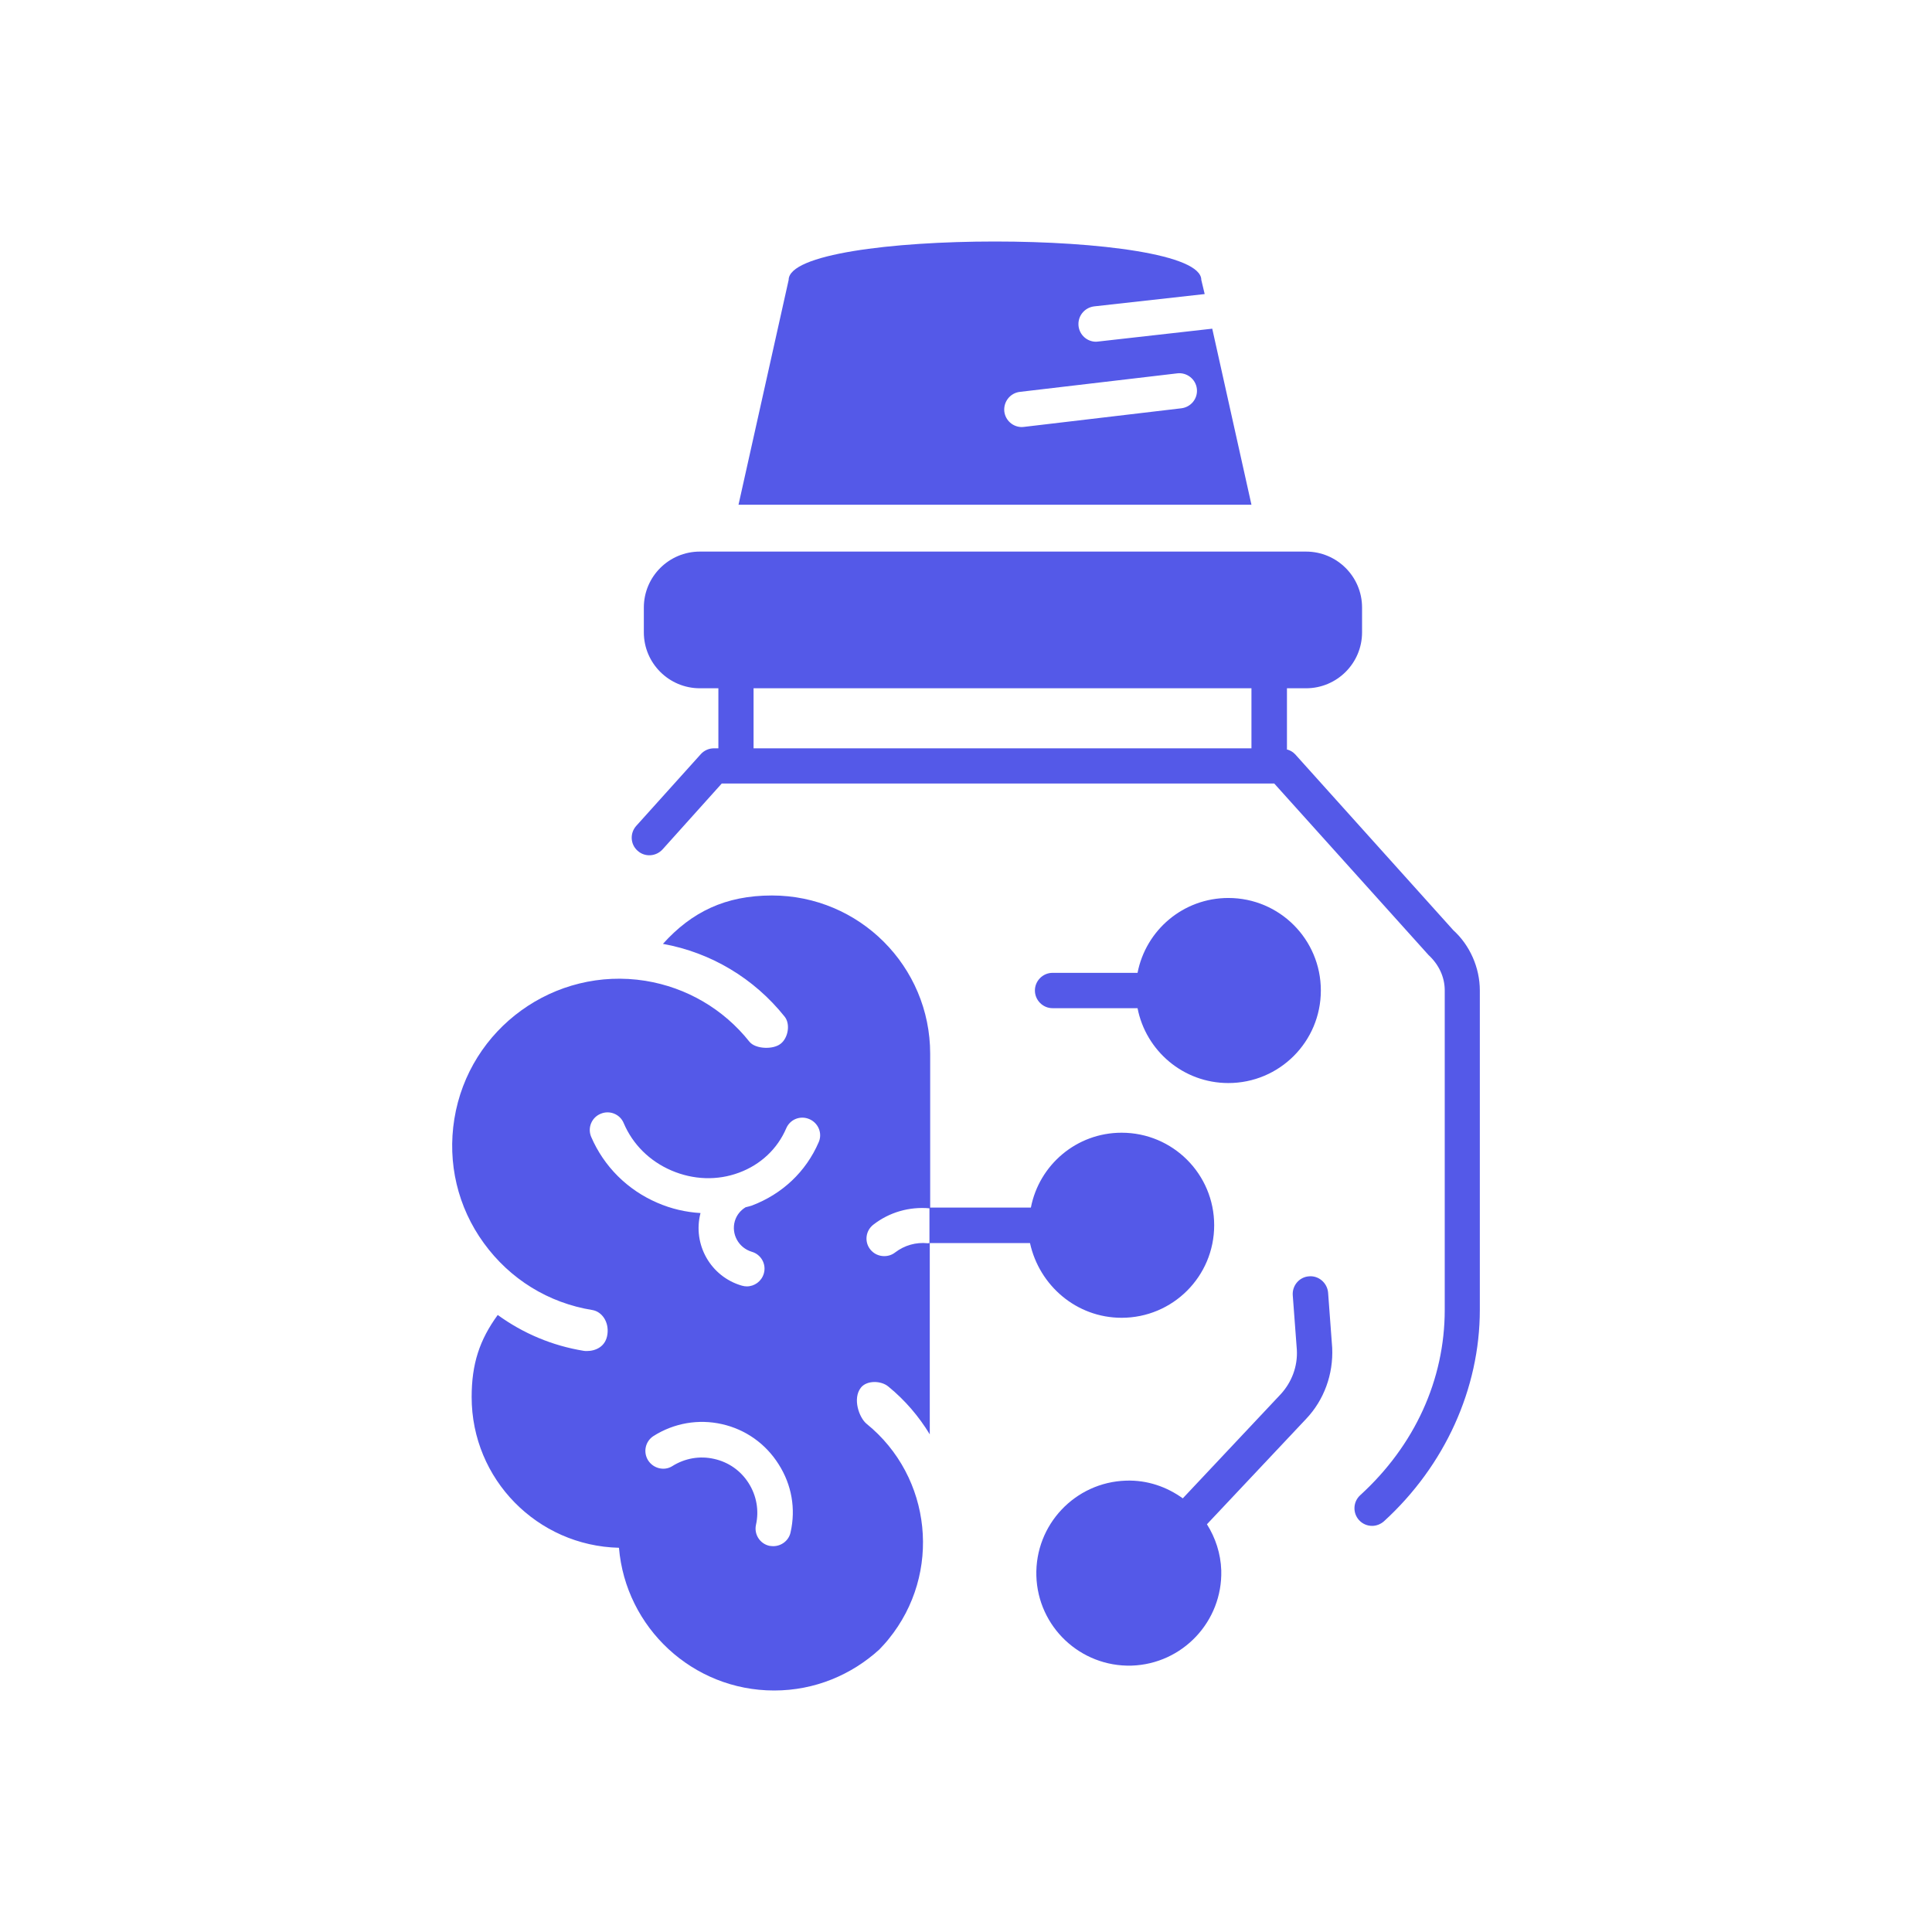 <svg width="24" height="24" viewBox="0 0 24 24" fill="none" xmlns="http://www.w3.org/2000/svg">
<rect width="24" height="24" fill="white"/>
<path d="M14.131 12.524C14.234 13.053 14.699 13.454 15.259 13.454C15.893 13.454 16.408 12.941 16.408 12.304C16.408 11.67 15.895 11.155 15.259 11.155C14.699 11.155 14.234 11.554 14.131 12.085H13.075C12.955 12.085 12.856 12.184 12.856 12.304C12.856 12.425 12.955 12.524 13.075 12.524H14.131Z" fill="#5459E8"/>
<path d="M15.059 4.083L13.639 4.243C13.63 4.243 13.622 4.245 13.615 4.245C13.505 4.245 13.411 4.162 13.398 4.05C13.385 3.929 13.47 3.822 13.591 3.806L14.965 3.653L14.923 3.477C14.923 2.841 9.797 2.841 9.797 3.477L9.174 6.27H15.546L15.059 4.083ZM14.675 5.072L12.72 5.303C12.711 5.303 12.702 5.305 12.694 5.305C12.584 5.305 12.49 5.224 12.476 5.112C12.463 4.991 12.549 4.882 12.669 4.868L14.624 4.638C14.743 4.623 14.855 4.71 14.868 4.831C14.881 4.95 14.796 5.057 14.675 5.072Z" fill="#5459E8"/>
<path d="M13.933 16.37C14.568 16.37 15.083 15.857 15.083 15.22C15.083 14.586 14.57 14.071 13.933 14.071C13.374 14.071 12.909 14.47 12.806 15.001H11.555V13.09C11.555 12.004 10.675 11.124 9.589 11.124C9.012 11.124 8.593 11.328 8.235 11.725C8.832 11.833 9.367 12.153 9.747 12.629C9.821 12.721 9.791 12.895 9.696 12.967C9.604 13.04 9.385 13.033 9.31 12.941C8.988 12.535 8.529 12.267 8.018 12.184C6.89 12.004 5.826 12.772 5.644 13.9C5.556 14.446 5.685 14.995 6.01 15.442C6.335 15.89 6.813 16.186 7.36 16.274C7.476 16.294 7.566 16.419 7.546 16.572C7.526 16.732 7.395 16.783 7.289 16.783C7.278 16.783 7.267 16.783 7.254 16.781C6.859 16.717 6.497 16.563 6.183 16.335C5.957 16.645 5.859 16.943 5.859 17.355C5.859 18.376 6.675 19.203 7.689 19.227C7.772 20.219 8.604 21 9.617 21C10.122 21 10.578 20.805 10.923 20.491C10.962 20.449 11.002 20.408 11.039 20.361C11.702 19.547 11.579 18.347 10.765 17.687C10.673 17.612 10.587 17.373 10.695 17.237C10.769 17.145 10.945 17.149 11.035 17.224C11.245 17.395 11.417 17.599 11.55 17.818V15.442C11.542 15.442 11.533 15.444 11.524 15.444C11.379 15.429 11.237 15.469 11.12 15.558C11.081 15.589 11.033 15.604 10.984 15.604C10.918 15.604 10.855 15.576 10.811 15.521C10.736 15.427 10.752 15.289 10.848 15.214C11.048 15.058 11.296 14.988 11.546 15.01V15.442H12.795C12.911 15.971 13.374 16.37 13.933 16.37ZM9.821 19.034C9.8 19.137 9.707 19.207 9.606 19.207C9.591 19.207 9.576 19.205 9.558 19.203C9.44 19.177 9.365 19.06 9.391 18.942C9.431 18.764 9.398 18.58 9.301 18.426C9.203 18.27 9.051 18.163 8.871 18.123C8.691 18.082 8.507 18.115 8.351 18.213C8.253 18.275 8.117 18.244 8.051 18.141C7.987 18.038 8.016 17.904 8.119 17.838C8.373 17.678 8.676 17.625 8.968 17.691C9.262 17.757 9.512 17.935 9.672 18.189C9.835 18.444 9.887 18.742 9.821 19.034ZM10.17 14.189C10.012 14.556 9.716 14.834 9.337 14.977C9.312 14.986 9.286 14.99 9.262 14.997C9.198 15.036 9.15 15.095 9.128 15.17C9.082 15.332 9.176 15.501 9.339 15.55C9.455 15.583 9.523 15.705 9.488 15.822C9.459 15.918 9.372 15.98 9.277 15.98C9.258 15.98 9.238 15.977 9.216 15.971C8.827 15.859 8.601 15.457 8.702 15.069C8.52 15.058 8.34 15.017 8.167 14.942C7.794 14.782 7.502 14.49 7.344 14.123C7.296 14.011 7.349 13.882 7.461 13.836C7.572 13.788 7.702 13.84 7.748 13.952C7.86 14.216 8.07 14.424 8.34 14.54C8.612 14.657 8.911 14.668 9.181 14.567C9.448 14.468 9.657 14.273 9.767 14.016C9.815 13.904 9.942 13.854 10.054 13.902C10.166 13.95 10.219 14.079 10.17 14.189Z" fill="#5459E8"/>
<path d="M18.054 11.556L16.088 9.369C16.059 9.338 16.024 9.32 15.985 9.309C15.985 9.307 15.987 9.303 15.987 9.301V8.55H16.224C16.608 8.55 16.92 8.239 16.92 7.855V7.547C16.92 7.163 16.608 6.852 16.224 6.852H8.694C8.31 6.852 7.998 7.163 7.998 7.547V7.855C7.998 8.239 8.31 8.55 8.694 8.55H8.924V9.296H8.867C8.806 9.296 8.746 9.323 8.705 9.369L7.904 10.259C7.823 10.349 7.829 10.488 7.921 10.569C8.011 10.65 8.149 10.641 8.231 10.551L8.966 9.733H15.829L17.745 11.863C17.874 11.982 17.947 12.138 17.947 12.302V16.271C17.947 17.14 17.573 17.957 16.898 18.573C16.808 18.654 16.801 18.793 16.882 18.883C16.926 18.931 16.985 18.955 17.045 18.955C17.097 18.955 17.15 18.935 17.192 18.898C17.949 18.207 18.383 17.25 18.383 16.271V12.304C18.383 12.019 18.258 11.741 18.054 11.556ZM15.546 9.296H9.361V8.55H15.546V9.296Z" fill="#5459E8"/>
<path d="M16.261 15.855C16.141 15.863 16.051 15.969 16.059 16.089L16.11 16.77C16.121 16.974 16.046 17.173 15.906 17.323L14.693 18.613C14.495 18.47 14.252 18.384 13.988 18.393C13.354 18.413 12.856 18.942 12.874 19.576C12.893 20.21 13.422 20.708 14.056 20.691C14.69 20.671 15.188 20.142 15.171 19.508C15.164 19.297 15.098 19.102 14.993 18.935L16.226 17.625C16.448 17.391 16.564 17.072 16.549 16.743L16.498 16.056C16.487 15.936 16.38 15.844 16.261 15.855Z" fill="#5459E8"/>
</svg>
